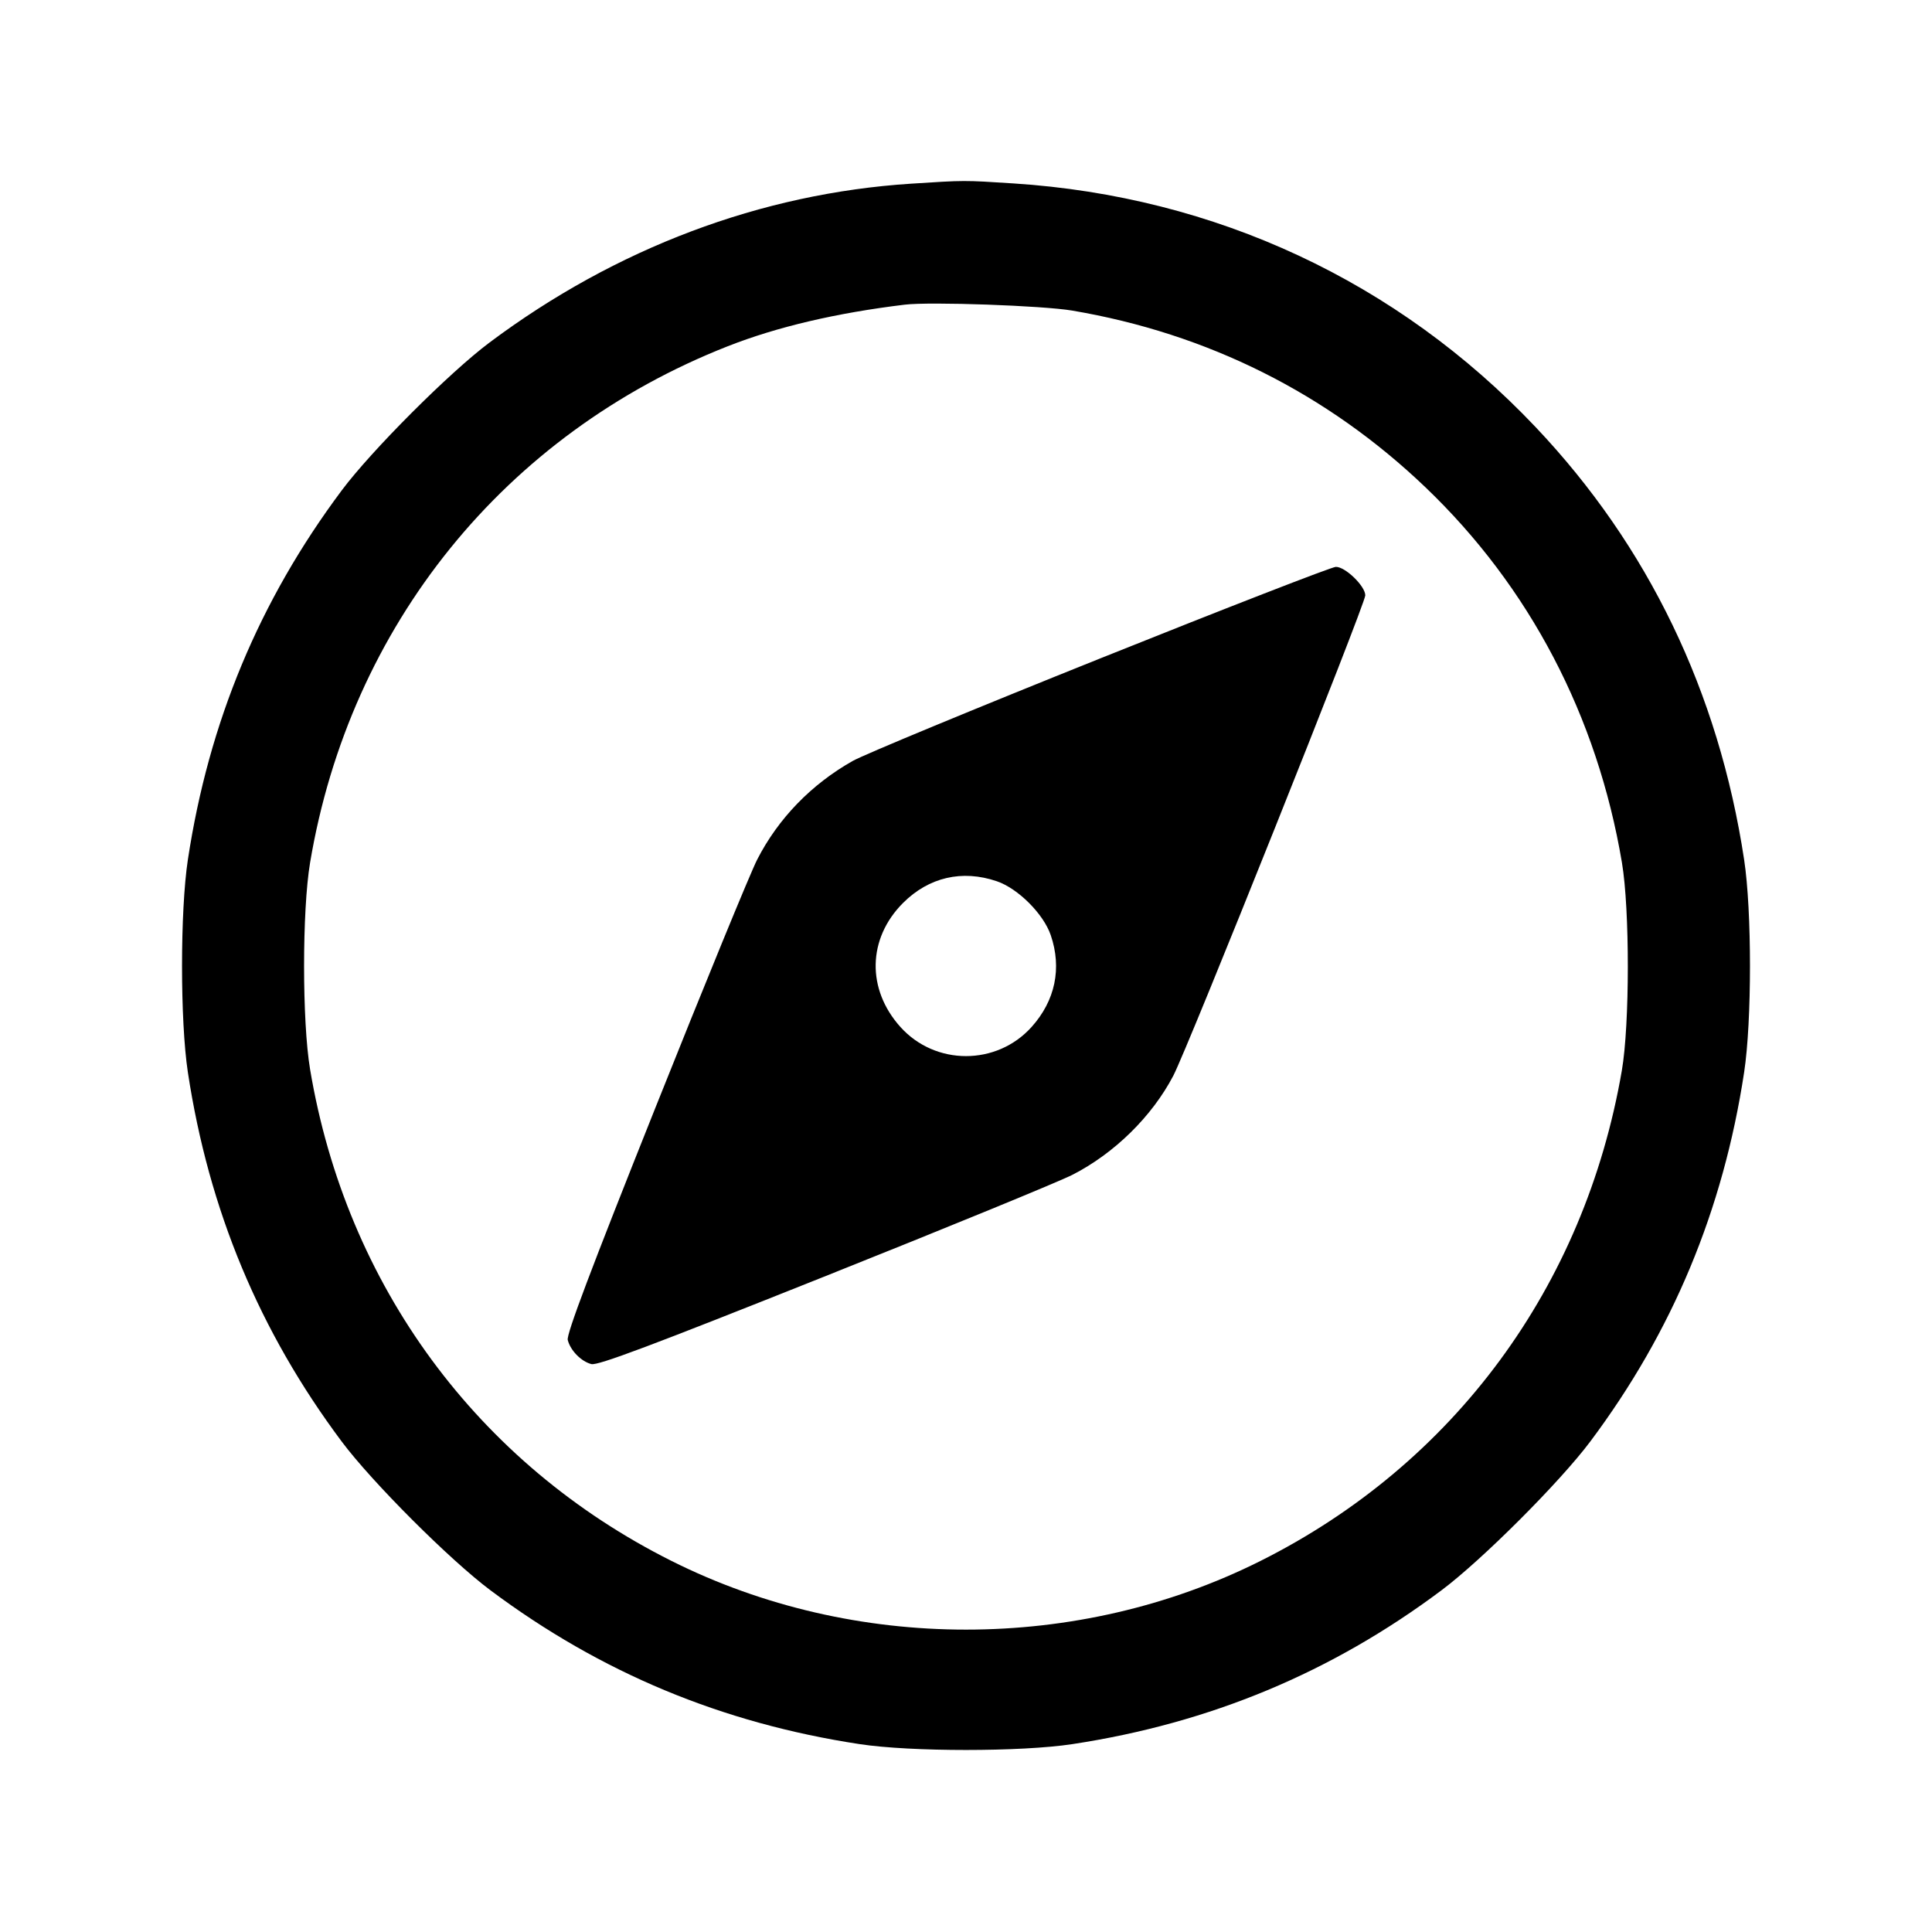 <svg xmlns="http://www.w3.org/2000/svg" width="512" height="512" viewBox="0 0 512 512"><path d="M241.493 48.673 C 201.694 51.236,163.176 65.747,129.707 90.787 C 119.118 98.709,98.459 119.383,90.552 129.971 C 68.706 159.223,55.330 191.336,49.785 227.840 C 47.724 241.414,47.724 270.586,49.785 284.160 C 55.331 320.671,68.725 352.821,90.558 382.029 C 98.598 392.784,119.216 413.402,129.971 421.442 C 159.179 443.275,191.329 456.669,227.840 462.215 C 241.414 464.276,270.586 464.276,284.160 462.215 C 320.686 456.667,352.914 443.237,382.029 421.430 C 392.784 413.374,413.374 392.784,421.430 382.029 C 443.237 352.914,456.667 320.686,462.215 284.160 C 464.276 270.586,464.276 241.414,462.215 227.840 C 455.463 183.387,436.803 144.683,406.921 113.150 C 370.380 74.590,322.088 52.062,268.561 48.607 C 255.365 47.755,255.779 47.754,241.493 48.673 M284.160 82.308 C 319.998 88.383,351.735 104.258,377.739 129.118 C 405.349 155.513,423.300 189.800,429.832 228.618 C 431.923 241.048,431.905 271.514,429.799 283.733 C 419.921 341.032,385.307 387.989,334.011 413.679 C 285.590 437.929,226.410 437.929,177.989 413.679 C 126.525 387.905,91.775 340.650,82.174 283.382 C 80.053 270.734,80.053 241.266,82.174 228.618 C 92.715 165.745,133.739 115.017,192.849 91.764 C 205.896 86.632,221.606 82.941,239.787 80.737 C 246.454 79.928,276.372 80.988,284.160 82.308 M291.687 174.439 C 258.514 187.735,228.946 199.983,225.980 201.657 C 215.020 207.844,206.232 216.916,200.663 227.793 C 198.847 231.339,186.693 260.973,173.653 293.646 C 156.453 336.741,150.086 353.614,150.459 355.103 C 151.159 357.891,154.030 360.821,156.725 361.498 C 158.441 361.928,172.505 356.646,218.354 338.347 C 251.027 325.307,280.677 313.144,284.243 311.318 C 295.345 305.634,305.290 295.860,310.930 285.091 C 314.822 277.661,361.813 160.085,361.813 157.779 C 361.813 155.315,356.502 150.177,354.005 150.226 C 352.902 150.247,324.859 161.143,291.687 174.439 M264.161 233.537 C 269.800 235.458,276.542 242.200,278.463 247.839 C 281.446 256.594,279.650 265.186,273.379 272.161 C 264.127 282.451,247.873 282.451,238.621 272.161 C 229.618 262.147,229.904 248.705,239.320 239.288 C 246.146 232.463,254.995 230.414,264.161 233.537 " stroke="none" fill-rule="evenodd" fill="black"></path></svg>
